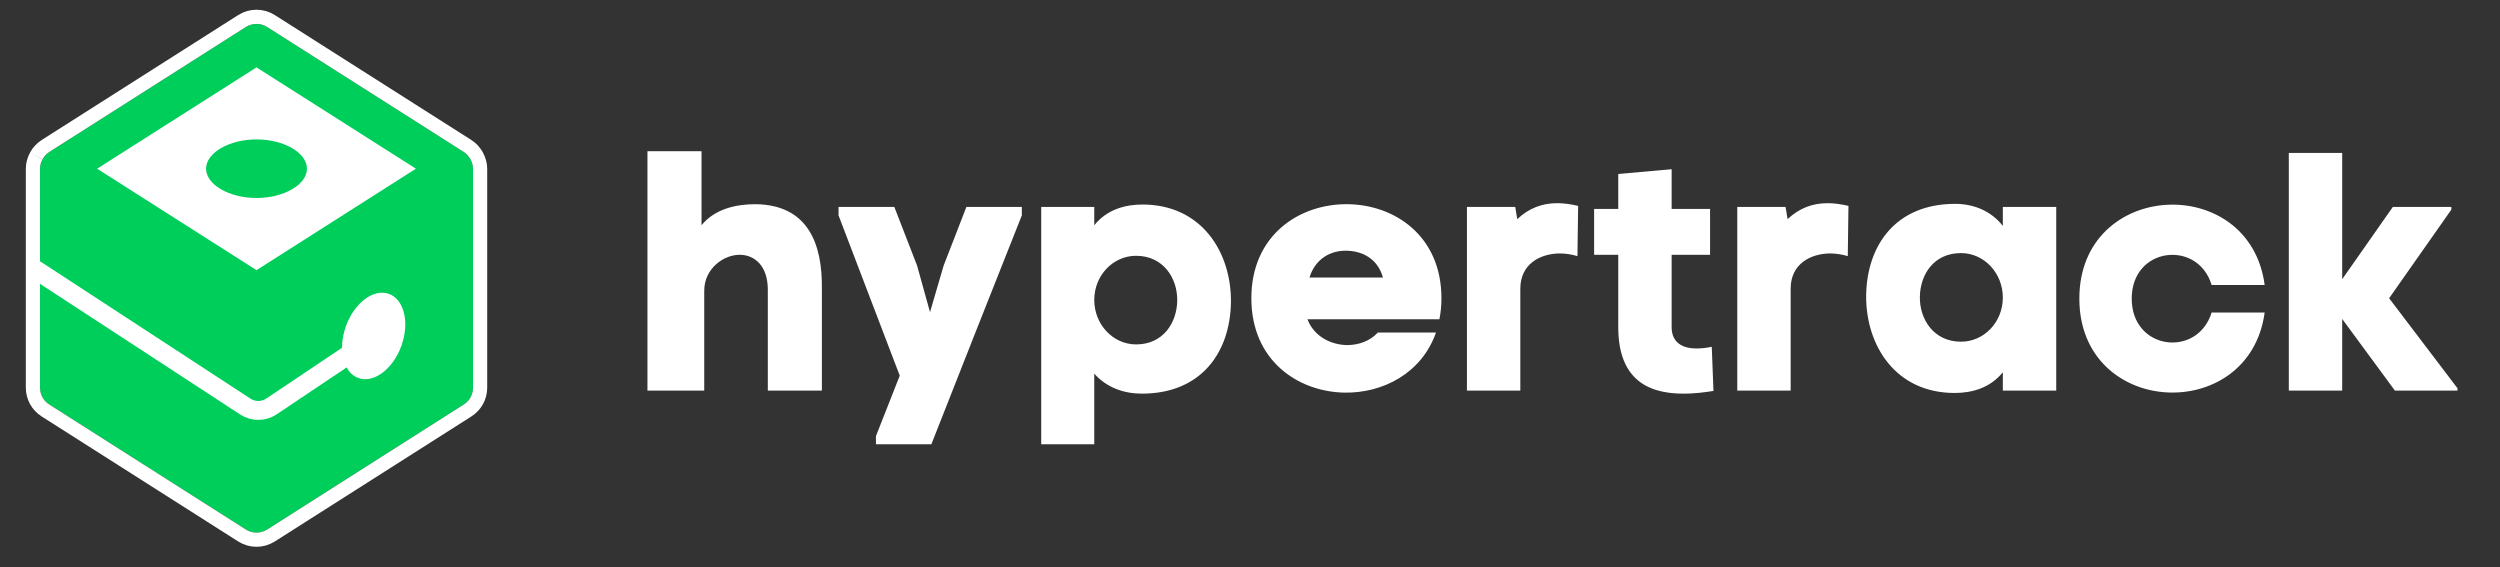 <svg xmlns="http://www.w3.org/2000/svg" xmlns:xlink="http://www.w3.org/1999/xlink" width="529" height="120" version="1.1" viewBox="0 0 529 120"><rect x="0" y="0" width="529" height="120" fill="#333333" stroke="none"/><title>2 copy 9@1x</title><desc>Created with Sketch.</desc><defs><path id="path-1" d="M91.595,28.802 C91.556,28.724 91.516,28.648 91.472,28.574 C91.354,28.375 91.217,28.191 91.069,28.013 C91.004,27.936 90.948,27.853 90.878,27.781 C90.86,27.76 90.846,27.737 90.826,27.718 C90.616,27.508 90.387,27.327 90.143,27.168 C90.135,27.163 90.13,27.155 90.122,27.15 L48.538,0.718 C47.861,0.288 47.08,0.06 46.278,0.06 C45.476,0.06 44.694,0.288 44.017,0.716 L2.439,27.15 C2.402,27.173 2.377,27.207 2.341,27.231 C2.084,27.404 1.841,27.6 1.626,27.826 C1.625,27.826 1.625,27.827 1.624,27.828 C1.62,27.832 1.617,27.837 1.613,27.841 C1.382,28.086 1.196,28.36 1.032,28.646 C1.018,28.671 1.006,28.697 0.992,28.723 C0.658,29.335 0.465,30.017 0.465,30.73 L0.465,77.029 C0.465,78.482 1.198,79.813 2.429,80.593 L44.013,107.04 C44.69,107.472 45.473,107.699 46.278,107.699 C47.083,107.699 47.866,107.471 48.545,107.04 L90.13,80.591 C91.359,79.814 92.093,78.482 92.093,77.029 L92.093,30.73 C92.093,30.06 91.906,29.401 91.595,28.802 L91.595,28.802 Z"/></defs><g id="Page-1" fill="none" fill-rule="evenodd" stroke="none" stroke-width="1"><g id="2-copy-9"><g id="HyperTrack_RGB_web-use" transform="translate(-5586, -796)"><g id="Group" transform="translate(5594, 801)"><g id="Group-3"><g id="Group-2"><g id="Shape" fill-rule="nonzero"><use fill="#00CE5B" fill-rule="evenodd" xlink:href="#path-1"/><path stroke="#FFF" stroke-width="3" d="M1.419,26.045 C1.477,25.994 1.551,25.936 1.634,25.884 L43.215,-0.552 C44.133,-1.132 45.193,-1.44 46.278,-1.44 C47.364,-1.44 48.424,-1.131 49.343,-0.548 L90.917,25.878 C90.933,25.89 90.948,25.901 90.962,25.911 C91.299,26.131 91.607,26.378 91.859,26.631 C91.973,26.751 92.001,26.781 92.026,26.813 C92.076,26.868 92.119,26.923 92.18,27 L92.187,27.009 C92.212,27.041 92.212,27.042 92.222,27.054 C92.432,27.306 92.608,27.549 92.761,27.807 C92.821,27.907 92.874,28.007 92.932,28.121 C93.359,28.947 93.593,29.836 93.593,30.73 L93.593,77.029 C93.593,78.997 92.595,80.807 90.935,81.857 L49.349,108.306 C48.429,108.89 47.367,109.199 46.278,109.199 C45.187,109.199 44.124,108.89 43.208,108.306 L1.626,81.86 C-0.038,80.805 -1.035,78.997 -1.035,77.029 L-1.035,30.73 C-1.035,29.779 -0.786,28.85 -0.329,28.012 C-0.336,28.025 -0.336,28.025 -0.327,28.008 C-0.311,27.976 -0.311,27.976 -0.269,27.9 C-0.051,27.52 0.18,27.189 0.475,26.864 C0.546,26.772 0.604,26.706 0.677,26.652 C0.902,26.434 1.148,26.233 1.419,26.045 Z"/></g><polygon id="Path" fill="#FFF" points="46.278 9.26 80.005 30.696 46.278 52.164 12.55 30.697"/><path id="Path" fill="#00CE5B" d="M46.278,98.495 L8.886,74.707 L8.886,38.345 L44.016,60.706 C44.694,61.138 45.476,61.366 46.278,61.366 C47.08,61.366 47.861,61.138 48.54,60.706 L83.673,38.345 L83.673,74.707 L46.278,98.495 Z"/><path id="Path-6" stroke="#FFF" stroke-linecap="square" stroke-width="4" d="M1.108,53.089 L43.927,81.038 L43.927,81.038 C45.606,82.134 47.778,82.12 49.444,81.004 L74.993,63.874"/><ellipse id="Oval-3" cx="71.069" cy="66.089" fill="#FFF" rx="6.225" ry="9.47" transform="translate(71.069, 66.089) rotate(20) translate(-71.069, -66.089)"/><path id="Shape" fill="#00CE5B" fill-rule="nonzero" d="M46.279,36.895 C40.492,36.895 35.603,34.057 35.603,30.697 C35.603,27.337 40.492,24.498 46.279,24.498 C52.065,24.498 56.955,27.337 56.955,30.697 C56.955,34.057 52.065,36.895 46.279,36.895"/></g></g><path id="hypertrack" fill="#FFF" d="M129,27 L129,77.649 L141.016,77.649 L141.016,56.527 C141.016,51.786 145.189,48.84 148.643,48.912 C151.665,48.984 154.471,51.211 154.471,56.312 L154.471,77.649 L165.911,77.649 L165.911,56.24 C166.055,46.541 162.961,38.351 151.881,38.207 C147.707,38.207 143.246,39.213 140.44,42.662 L140.44,27 L129,27 Z M188.792,61.053 L186.058,51.211 L181.237,38.782 L169.437,38.782 L169.437,40.578 L182.388,74.488 L177.352,87.276 L177.352,89 L189.08,89 C195.412,72.835 201.815,56.743 208.219,40.578 L208.219,38.782 L196.491,38.782 L191.67,51.211 L188.792,61.053 Z M233.618,78.295 C229.805,78.295 226.135,77.002 223.545,74.057 L223.545,89 L212.32,89 L212.32,38.782 L223.545,38.782 L223.545,42.662 C226.207,39.357 230.02,38.279 233.762,38.279 C246.138,38.279 252.541,48.194 252.469,58.898 C252.326,69.531 246.21,78.295 233.618,78.295 Z M232.395,49.127 C227.502,49.127 223.545,53.294 223.545,58.467 C223.545,63.64 227.502,67.878 232.395,67.878 C238.151,67.878 241.029,63.28 241.101,58.611 C241.173,53.941 238.223,49.127 232.395,49.127 Z M297.008,58.108 C297.008,59.688 296.864,61.125 296.576,62.562 L268.659,62.562 C270.026,66.154 273.551,67.95 277.005,68.022 C279.523,68.022 281.898,67.16 283.553,65.364 L295.856,65.364 C292.834,73.985 284.632,78.224 276.429,78.08 C266.572,77.864 256.787,71.255 256.787,58.108 C256.787,44.745 266.932,38.136 277.077,38.207 C287.078,38.279 297.008,44.889 297.008,58.108 Z M269.09,53.725 L284.632,53.725 C283.553,49.846 280.387,48.05 276.717,48.05 C273.336,48.05 270.242,49.918 269.09,53.725 Z M313.701,56.096 C313.701,50.852 317.874,48.696 321.975,48.625 C323.27,48.625 324.637,48.84 325.788,49.199 L325.932,38.567 C324.421,38.207 322.91,37.992 321.543,37.992 C318.377,37.992 315.571,38.998 313.053,41.368 L312.621,38.782 L302.404,38.782 L302.404,77.649 L313.701,77.649 L313.701,56.096 Z M354.569,77.721 L354.209,68.381 C353.202,68.597 352.051,68.74 350.972,68.74 C348.237,68.74 345.719,67.663 345.719,64.214 L345.719,48.912 L353.85,48.912 L353.85,39.213 L345.719,39.213 L345.719,30.808 L334.423,31.813 L334.423,39.213 L329.314,39.213 L329.314,48.912 L334.423,48.912 L334.423,64.214 C334.423,74.344 339.675,78.367 348.381,78.295 C350.252,78.295 352.339,78.08 354.569,77.721 Z M370.902,56.096 C370.902,50.852 375.076,48.696 379.177,48.625 C380.472,48.625 381.839,48.84 382.99,49.199 L383.134,38.567 C381.623,38.207 380.112,37.992 378.745,37.992 C375.579,37.992 372.773,38.998 370.255,41.368 L369.823,38.782 L359.606,38.782 L359.606,77.649 L370.902,77.649 L370.902,56.096 Z M405.727,38.136 C409.54,38.136 413.282,39.572 415.8,42.805 L415.8,38.782 L427.097,38.782 L427.097,77.649 L415.8,77.649 L415.8,73.769 C413.138,77.074 409.325,78.152 405.583,78.152 C393.207,78.152 386.804,68.238 386.876,57.533 C387.02,46.9 393.135,38.136 405.727,38.136 Z M406.95,67.304 C411.843,67.304 415.8,63.137 415.8,57.964 C415.8,52.791 411.843,48.553 406.95,48.553 C401.194,48.553 398.316,53.079 398.244,57.82 C398.172,62.49 401.122,67.304 406.95,67.304 Z M459.979,61.125 C457.029,70.752 443.07,69.171 443.07,58.18 C443.07,47.188 457.101,45.679 459.979,55.306 L471.203,55.306 C468.037,31.382 431.989,33.035 431.989,58.18 C431.989,83.324 467.965,84.977 471.203,61.125 L459.979,61.125 Z M487.608,54.085 L487.608,27.359 L476.312,27.359 L476.312,77.649 L487.608,77.649 L487.608,62.49 L498.761,77.649 L512,77.649 L512,77.146 L497.538,58.108 L510.705,39.357 L510.705,38.782 L498.329,38.782 L487.608,54.085 Z"/></g></g></g></g></svg>